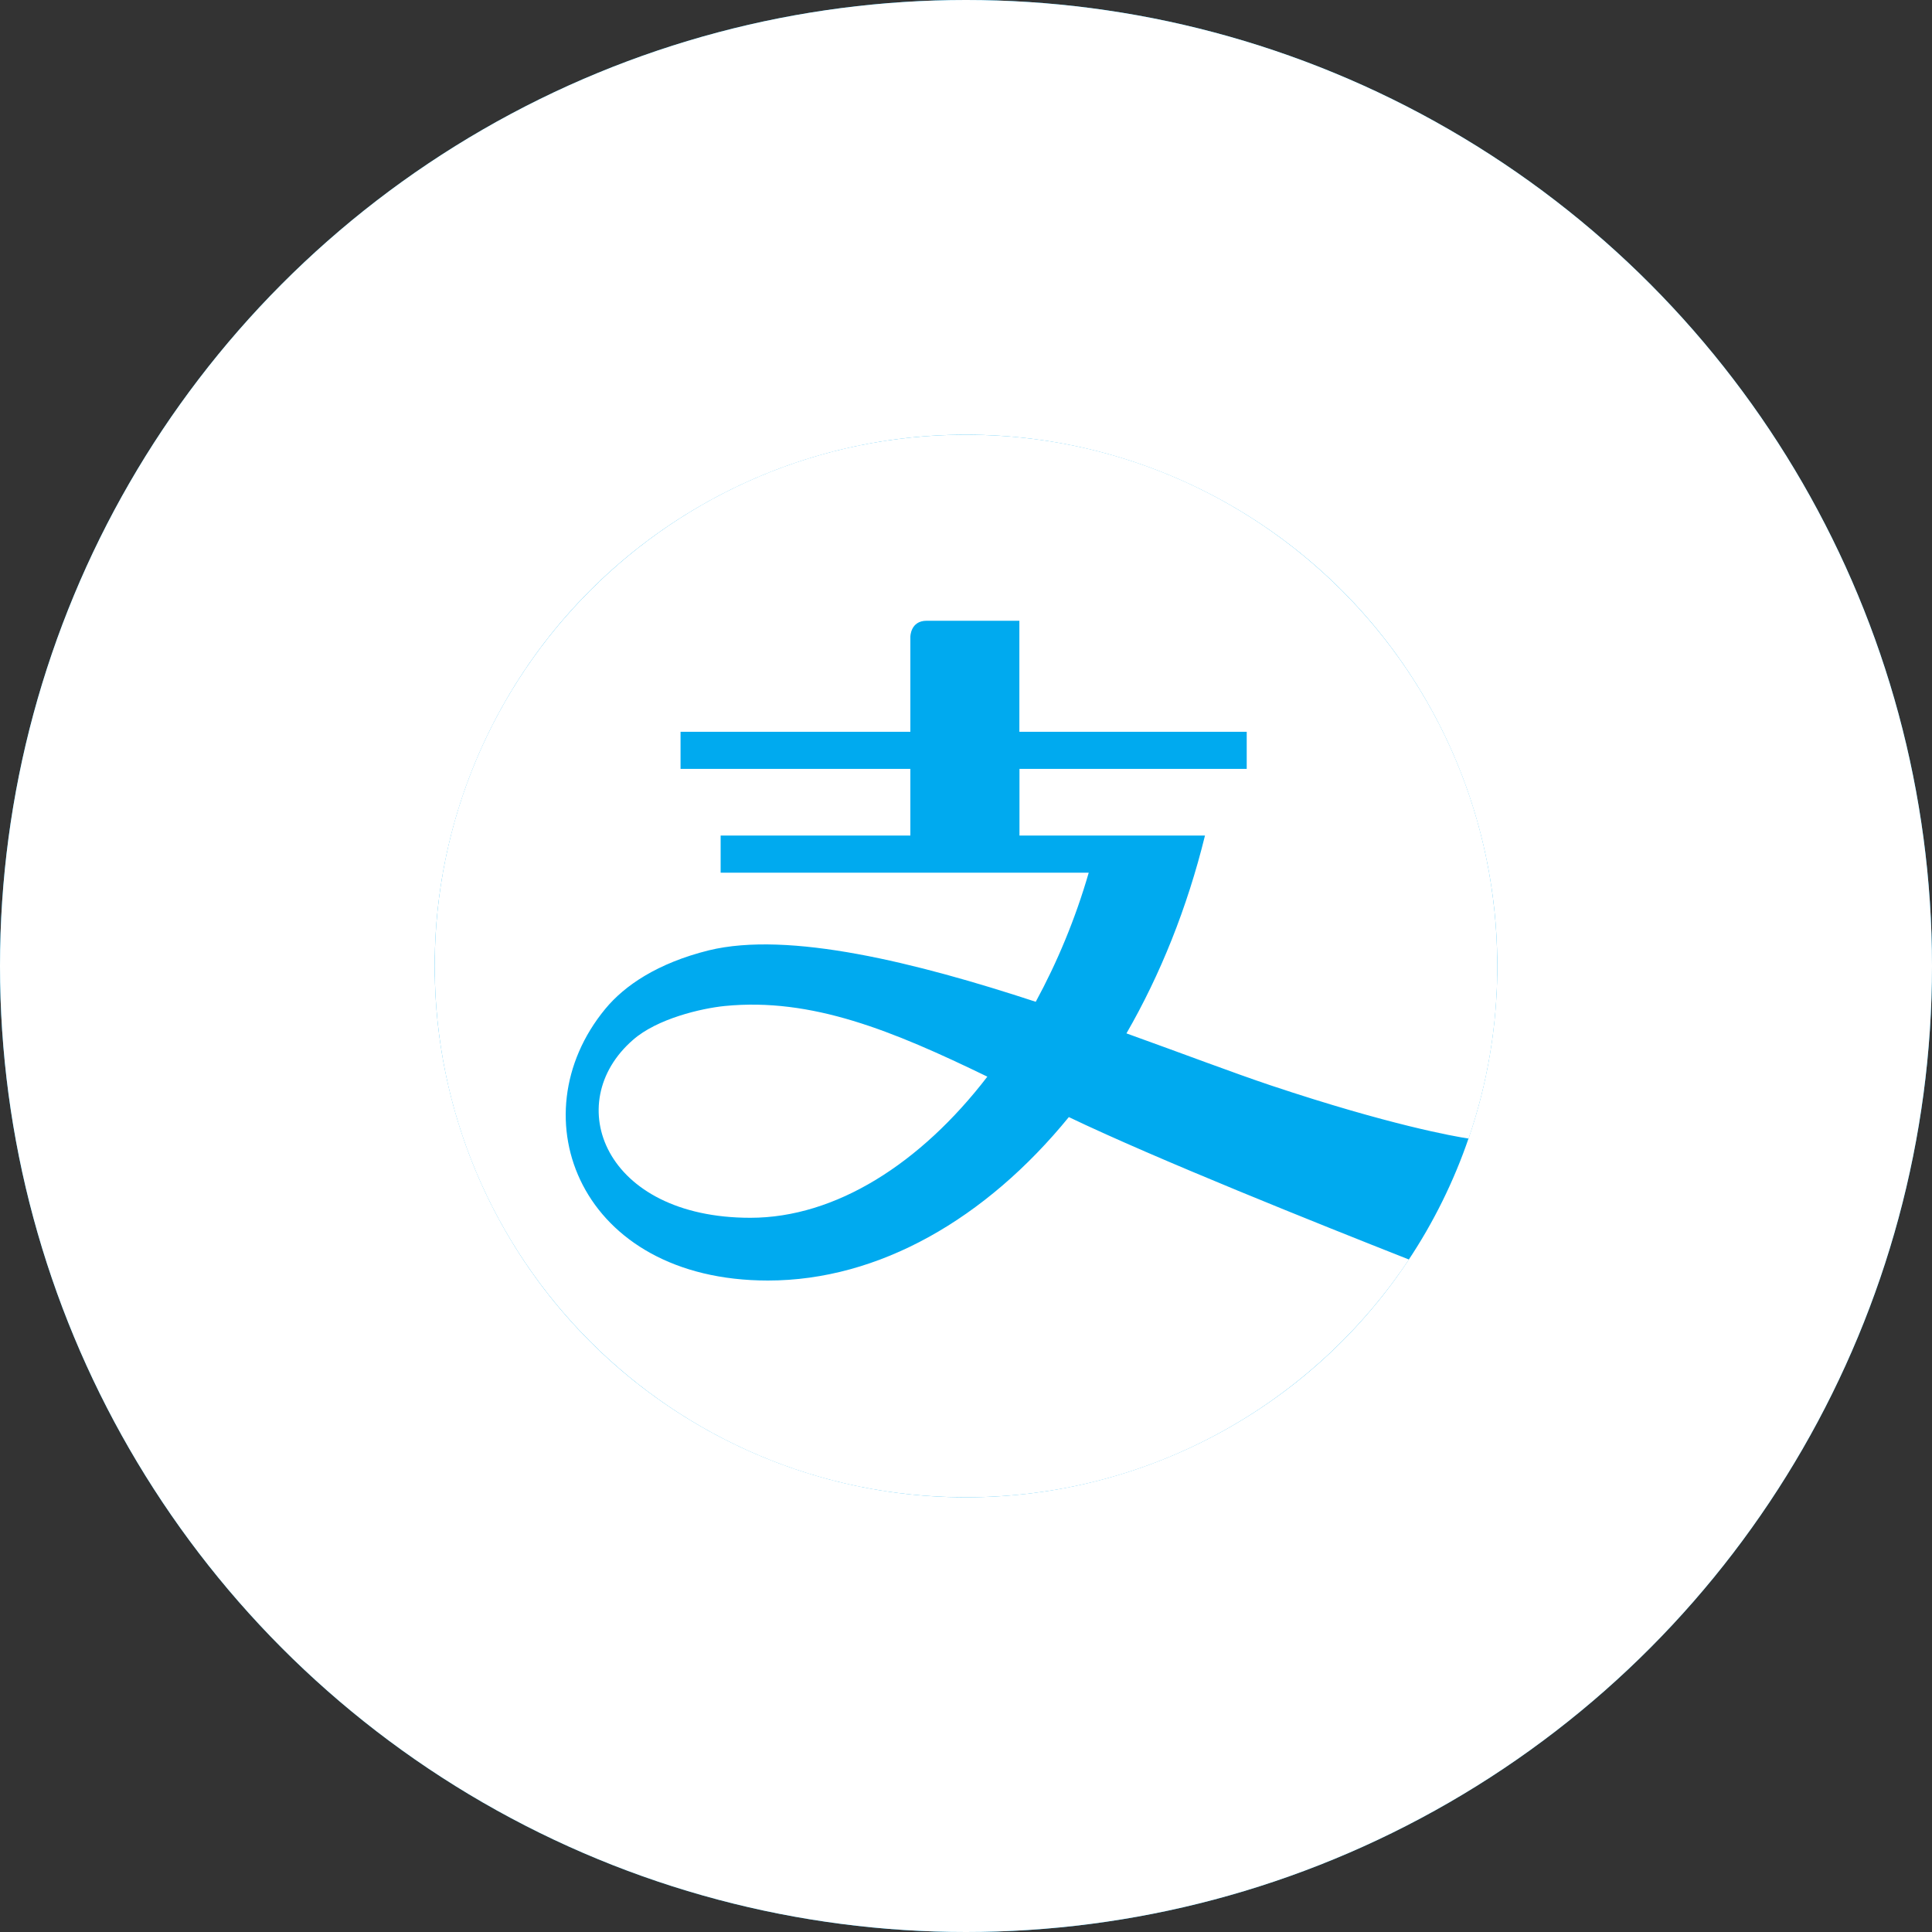 <svg width="40" height="40" viewBox="0 0 40 40" fill="none" xmlns="http://www.w3.org/2000/svg">
<rect x="0" y="0" width="40" height="40" fill="#333333" stroke="none"/>
<circle cx="20" cy="20" r="20" fill="#00AAEF"/>
<circle cx="20" cy="20" r="20" fill="white"/>
<circle cx="20" cy="20" r="11" fill="#00AAEF"/>
<path d="M15.006 20.828C14.52 20.877 13.604 21.09 13.105 21.53C11.608 22.831 12.504 25.213 15.536 25.213C17.299 25.213 19.06 24.091 20.442 22.291C18.473 21.336 16.806 20.651 15.006 20.828ZM26.313 22.473C28.77 23.293 30.111 23.528 30.406 23.573C30.801 22.423 31.002 21.216 31 20C31 13.925 26.075 9 20 9C13.925 9 9 13.925 9 20C9 26.075 13.925 31 20 31C23.828 31 27.199 29.043 29.171 26.077C27.314 25.345 23.926 23.99 22.129 23.128C20.413 25.232 18.198 26.512 15.9 26.512C12.01 26.512 10.692 23.121 12.531 20.889C12.931 20.403 13.616 19.939 14.674 19.676C16.332 19.271 18.971 19.929 21.444 20.741C21.888 19.924 22.264 19.025 22.541 18.068H14.92V17.299H18.848V15.919H14.09V15.151H18.848V13.184C18.848 13.184 18.848 12.852 19.185 12.852H21.105V15.151H25.812V15.919H21.107V17.299H24.948C24.579 18.799 24.022 20.182 23.322 21.395C24.488 21.814 25.534 22.212 26.313 22.473Z" fill="white"/>
</svg>
